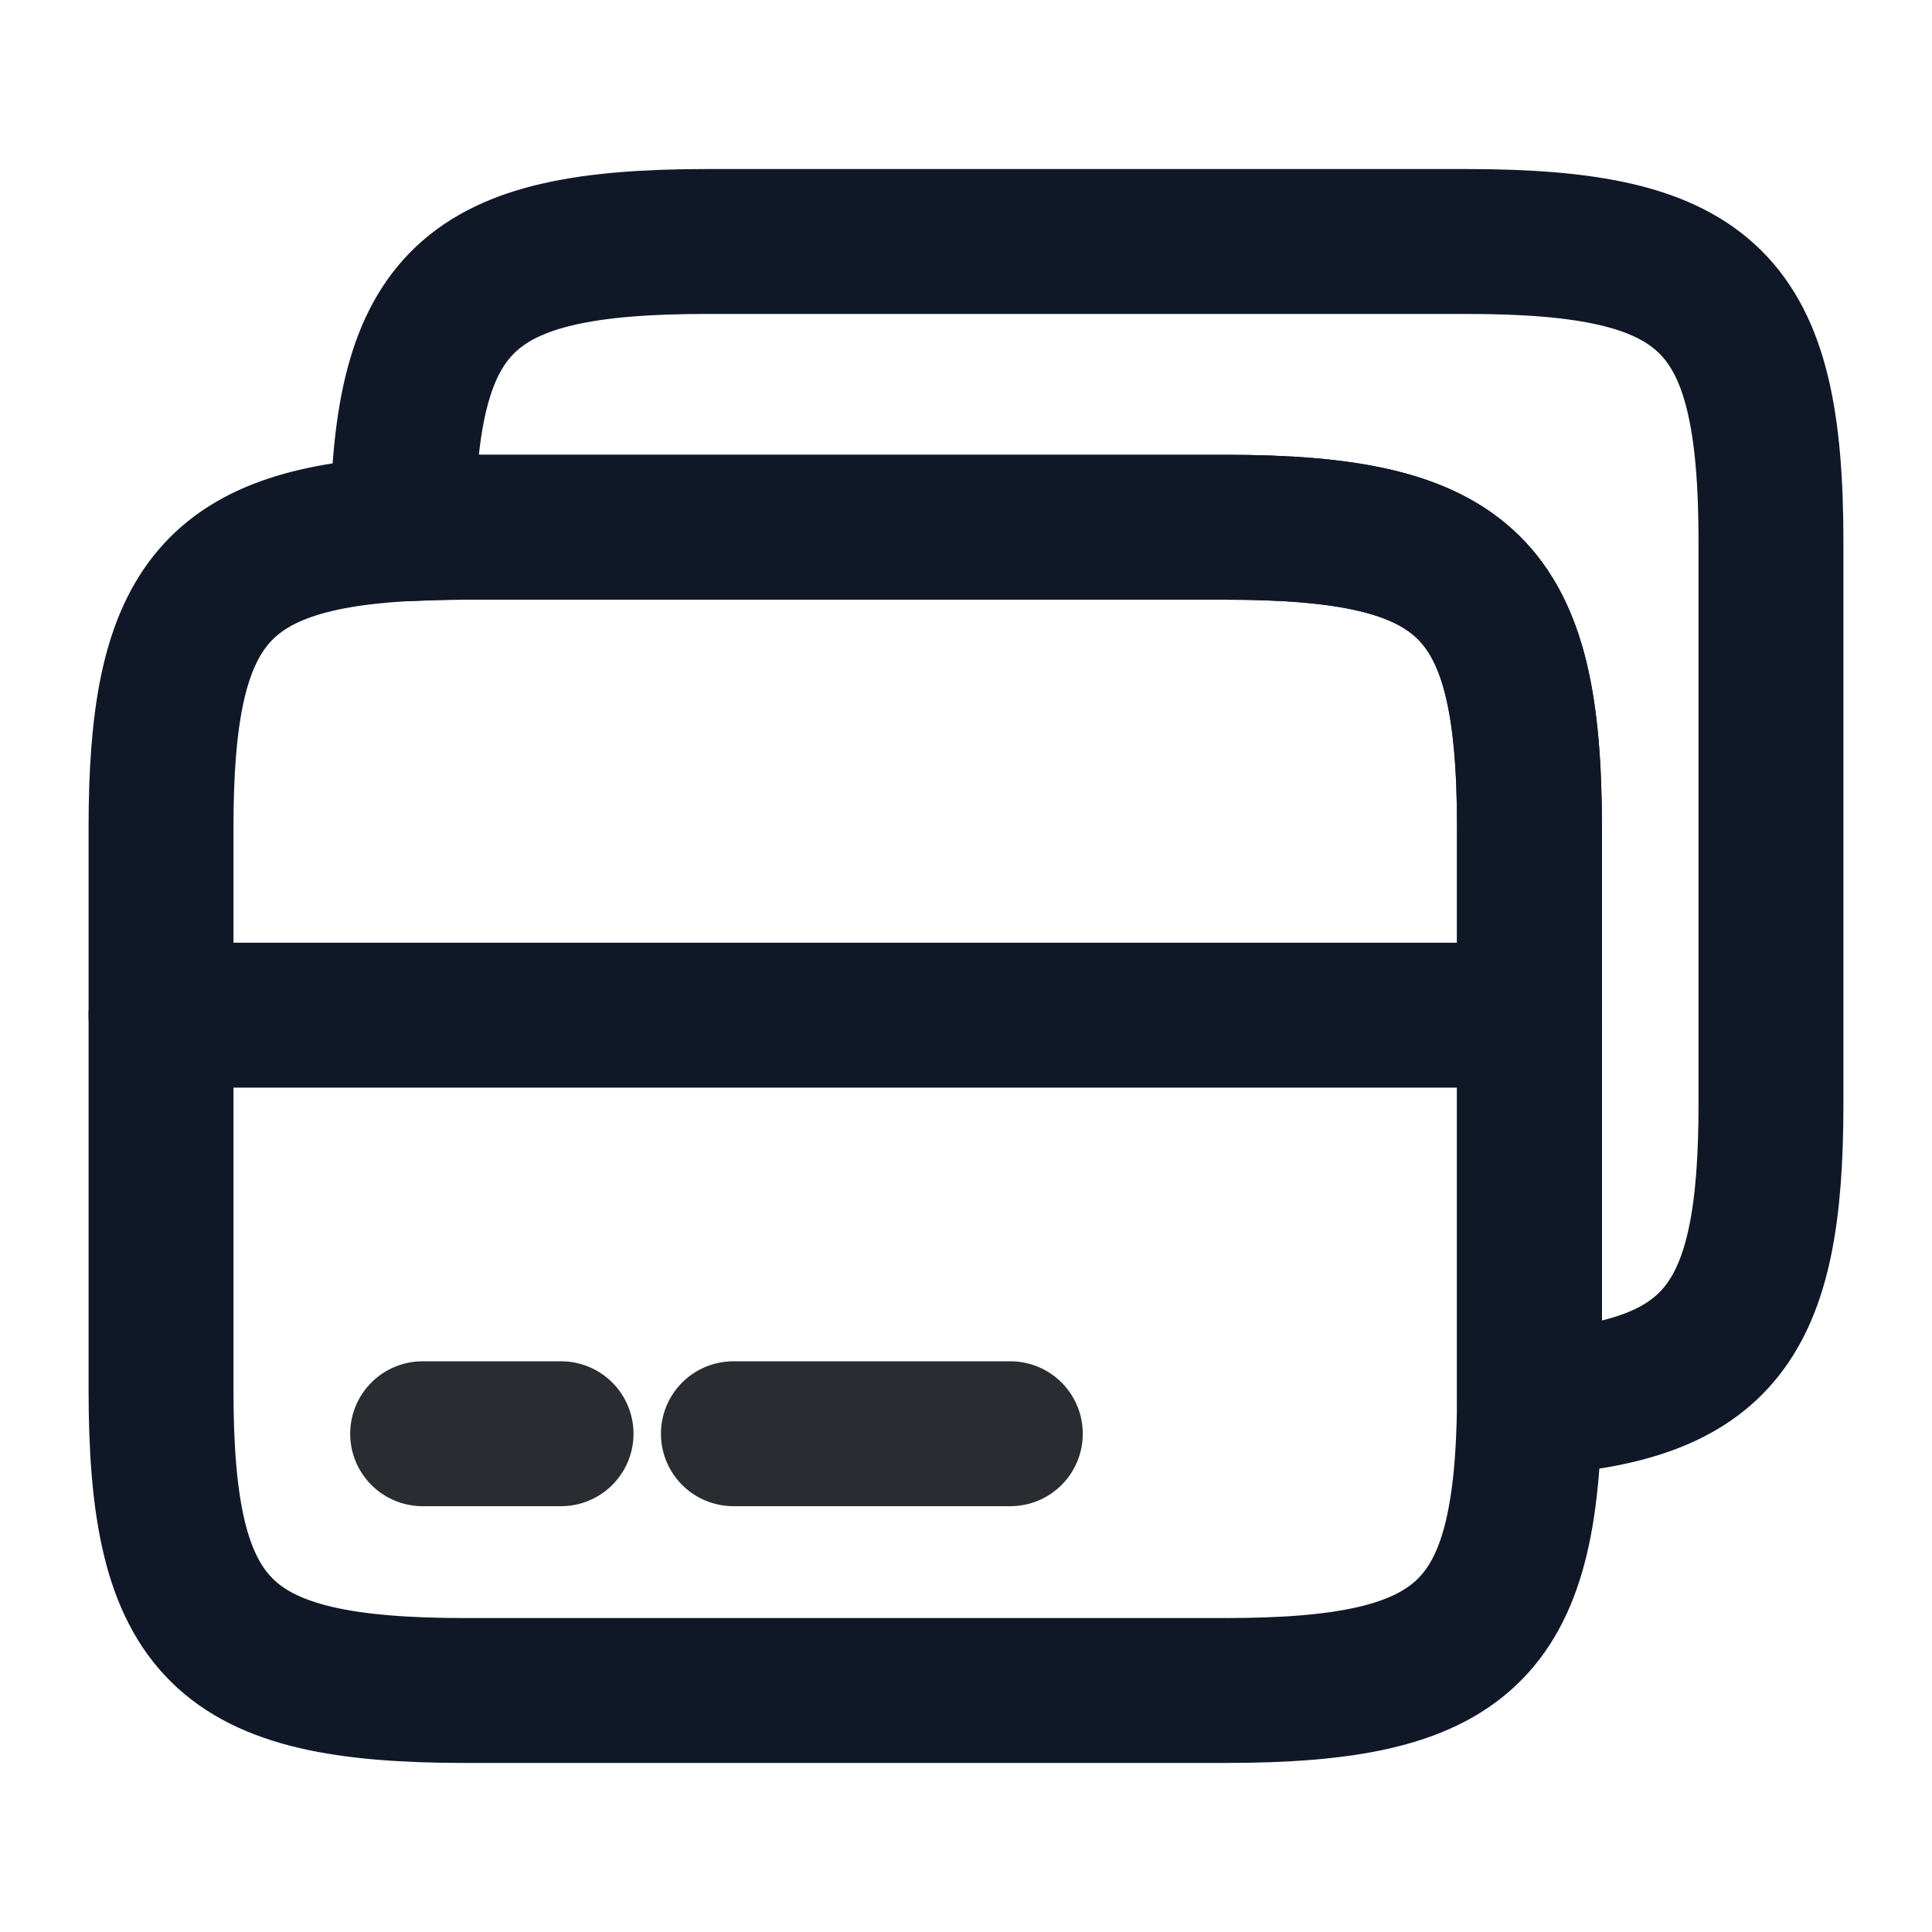 <svg width="20" height="20" viewBox="0 0 20 20" fill="none" xmlns="http://www.w3.org/2000/svg">
<path d="M1.667 10.509H15.833" stroke="#101828" stroke-width="1.5" stroke-miterlimit="10" stroke-linecap="round" stroke-linejoin="round"/>
<path d="M15.833 8.566V14.525C15.808 16.9 15.158 17.5 12.683 17.5H4.817C2.3 17.5 1.667 16.875 1.667 14.391V8.566C1.667 6.316 2.192 5.591 4.167 5.475C4.367 5.466 4.583 5.458 4.817 5.458H12.683C15.2 5.458 15.833 6.083 15.833 8.566Z" stroke="#101828" stroke-width="1.5" stroke-linecap="round" stroke-linejoin="round"/>
<path d="M18.333 5.608V11.433C18.333 13.683 17.808 14.408 15.833 14.525V8.567C15.833 6.083 15.2 5.458 12.683 5.458H4.817C4.583 5.458 4.367 5.467 4.167 5.475C4.191 3.1 4.842 2.5 7.317 2.5H15.183C17.7 2.5 18.333 3.125 18.333 5.608Z" stroke="#101828" stroke-width="1.5" stroke-linecap="round" stroke-linejoin="round"/>
<path d="M4.375 14.842H5.808" stroke="#292D32" stroke-width="1.5" stroke-miterlimit="10" stroke-linecap="round" stroke-linejoin="round"/>
<path d="M7.592 14.842H10.459" stroke="#292D32" stroke-width="1.5" stroke-miterlimit="10" stroke-linecap="round" stroke-linejoin="round"/>
</svg>
